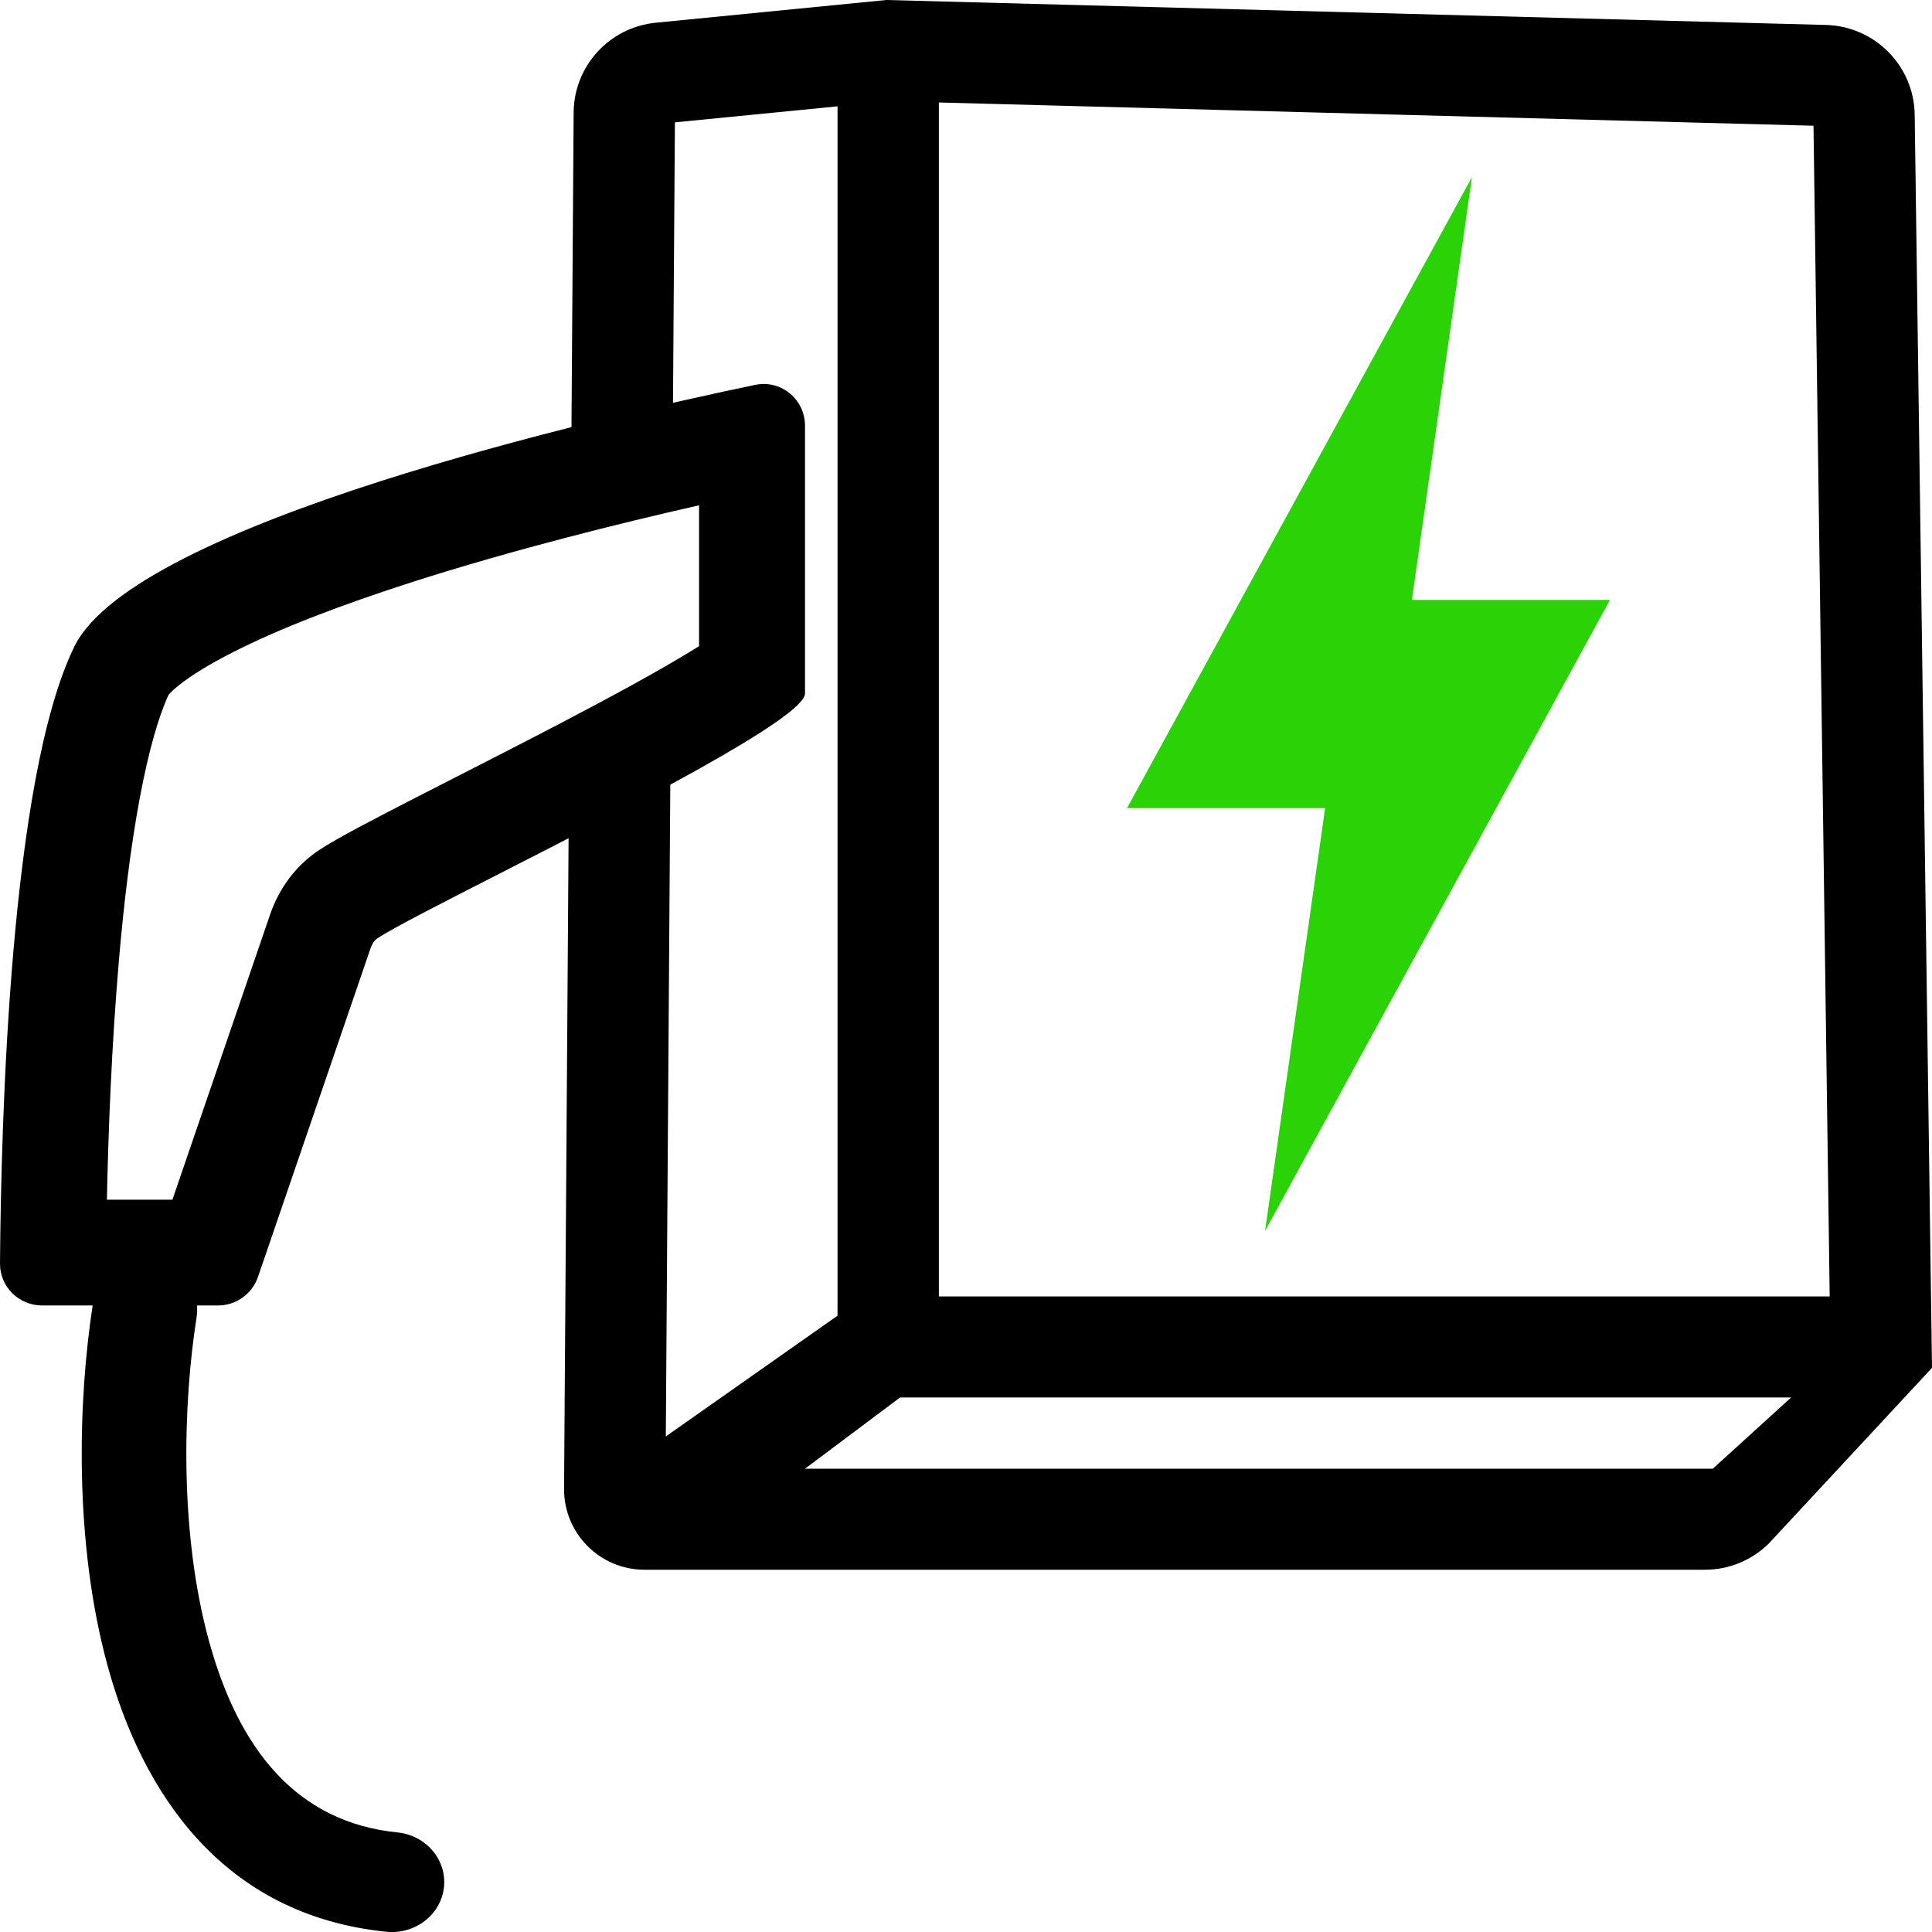 <svg width="24" height="24" viewBox="0 0 24 24" fill="none" xmlns="http://www.w3.org/2000/svg">
<g clip-path="url(#clip0)">
<path fill-rule="evenodd" clip-rule="evenodd" d="M11.011 0L22.682 0.31C23.29 0.326 23.776 0.818 23.785 1.424L24 16.992L21.969 19.178C21.759 19.383 21.477 19.5 21.178 19.5H8.007C7.452 19.5 7.003 19.048 7.007 18.493L7.066 10.012C7.525 9.807 7.977 9.598 8.329 9.415L8.271 17.844L10.404 16.344V1.321L8.384 1.52L8.355 5.766C8.024 5.839 7.586 5.94 7.094 6.064L7.126 1.398C7.13 0.82 7.571 0.338 8.148 0.282L11.011 0ZM11.663 1.273V16.105L22.729 16.105L22.528 1.562L11.663 1.273ZM22.25 17.36H11.181L10 18.245H21.277L22.25 17.36Z" fill="black"/>
<path fill-rule="evenodd" clip-rule="evenodd" d="M8.684 8.027V6.277C7.687 6.503 6.36 6.833 5.116 7.232C4.255 7.509 3.477 7.804 2.89 8.104C2.596 8.253 2.381 8.388 2.237 8.501C2.145 8.573 2.106 8.618 2.095 8.63C1.976 8.883 1.849 9.311 1.736 9.915C1.624 10.515 1.539 11.211 1.477 11.933C1.386 12.993 1.345 14.066 1.328 14.903H2.142L3.352 11.37C3.391 11.257 3.534 10.847 3.959 10.563C4.191 10.409 4.69 10.152 5.175 9.903C5.318 9.83 5.469 9.753 5.625 9.673L5.625 9.673C6.048 9.457 6.509 9.222 6.962 8.985C7.584 8.66 8.159 8.348 8.57 8.097C8.611 8.072 8.649 8.049 8.684 8.027ZM10 8.614V5.29C10 4.961 9.704 4.714 9.382 4.781C7.46 5.181 1.674 6.5 0.924 8.031C0.121 9.67 0.014 13.941 1.65174e-05 15.694C-0.002 15.984 0.233 16.217 0.524 16.217H1.151C0.972 17.383 0.913 19.146 1.337 20.694C1.764 22.254 2.753 23.79 4.8 23.997C5.157 24.033 5.477 23.786 5.515 23.445C5.552 23.105 5.294 22.799 4.937 22.763C3.686 22.637 2.965 21.734 2.595 20.381C2.225 19.032 2.274 17.429 2.442 16.365C2.45 16.315 2.451 16.265 2.447 16.217H2.708C2.933 16.217 3.132 16.074 3.205 15.862L4.598 11.795C4.616 11.74 4.642 11.688 4.69 11.655C4.882 11.528 5.485 11.22 6.218 10.846L6.218 10.846C7.803 10.037 10 8.916 10 8.614Z" fill="black"/>
<path fill-rule="evenodd" clip-rule="evenodd" d="M17.539 7.452L18.285 2.2L14 10.039H16.461L15.715 15.291L20 7.452L17.539 7.452Z" fill="#29D305"/>
</g>
<defs>
<clipPath id="clip0">
<rect width="24" height="24" fill="white"/>
</clipPath>
</defs>
</svg>
